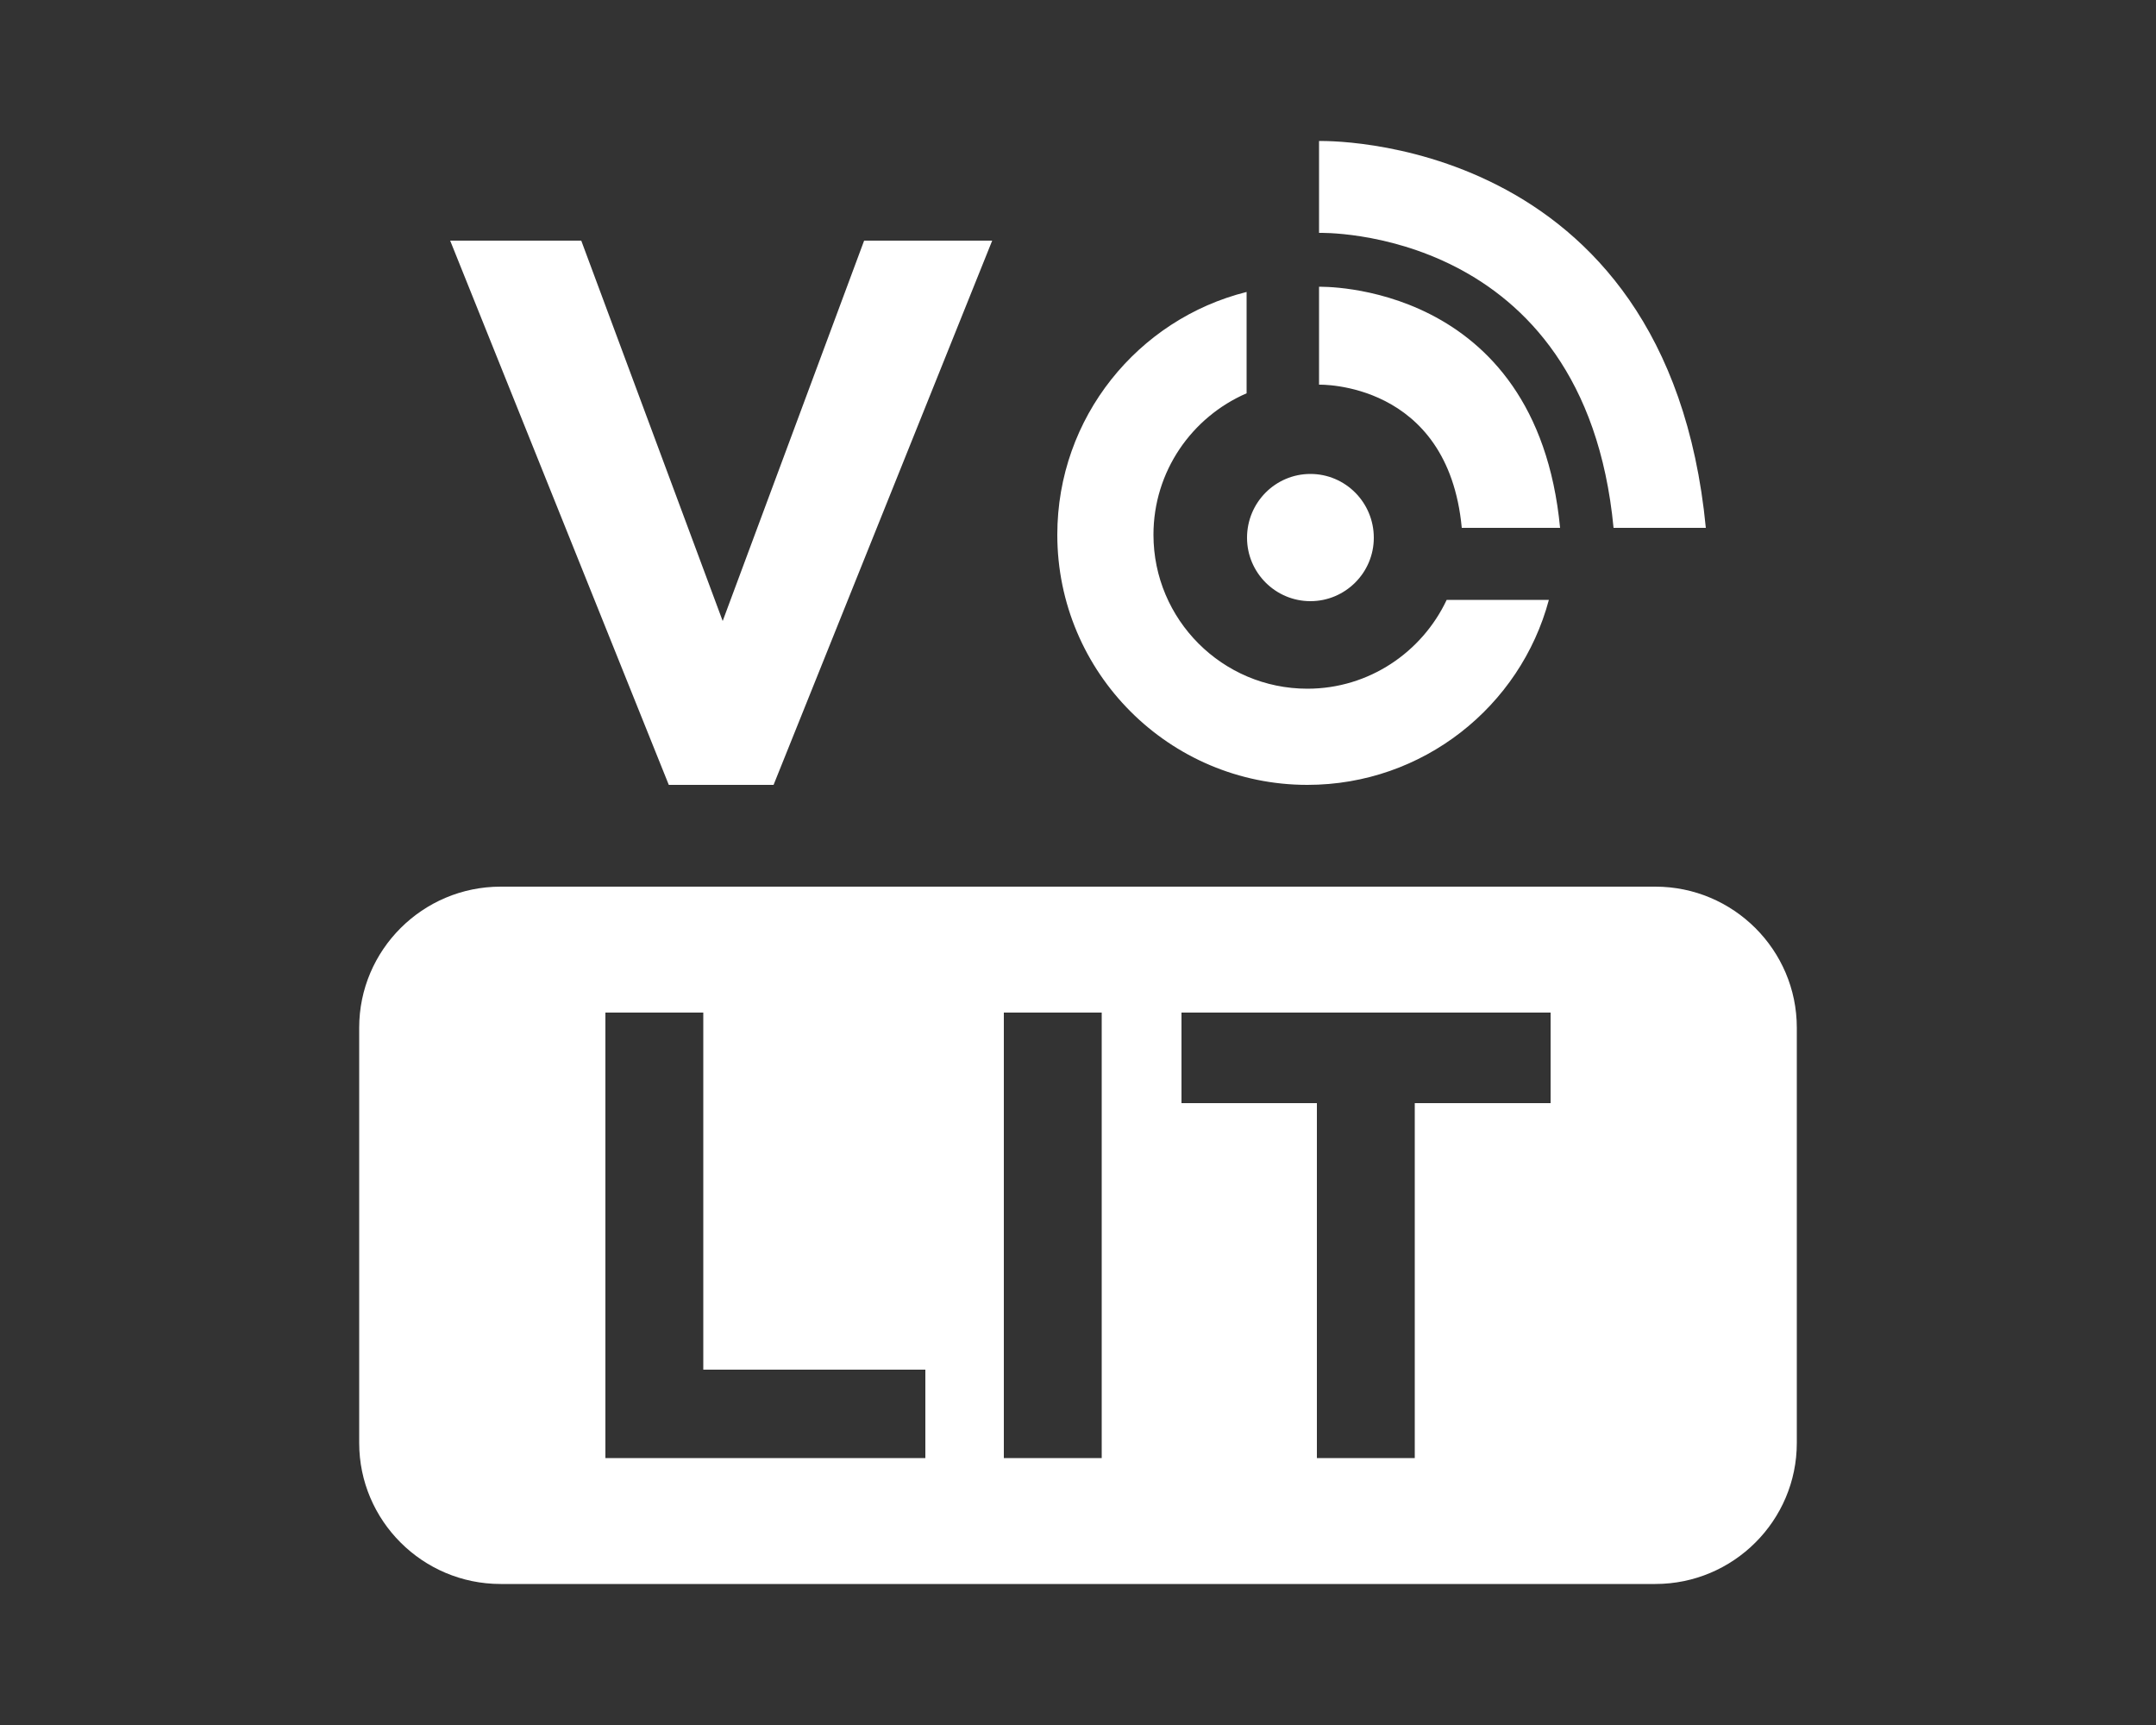 <svg
    xmlns="http://www.w3.org/2000/svg"
    viewBox="0 0 5000 4000"
    id="vector">
    <rect x="0" y="0" width="5000" height="4000" fill="#333333" stroke="none"/>
    <path
        id="path"
        d="M 1161 2056 L 3839 2056 C 4020 2056 4167 2203 4167 2383 L 4167 3346 C 4167 3526 4020 3673 3839 3673 L 1161 3673 C 980 3673 833 3526 833 3346 L 833 2383 C 833 2203 980 2056 1161 2056 Z M 3592 1391 C 3526 1638 3300 1820 3032 1820 C 2712 1820 2452 1560 2452 1240 C 2452 968 2639 740 2891 677 L 2891 912 C 2764 967 2675 1093 2675 1240 C 2675 1437 2835 1597 3032 1597 C 3175 1597 3298 1512 3355 1391 L 3592 1391 Z M 2301 558 L 2004 558 L 1676 1440 L 1348 558 L 1044 558 L 1551 1820 L 1794 1820 L 2301 558 Z M 3059 665 C 3059 665 3563 650 3618 1224 L 3390 1224 C 3358 883 3059 892 3059 892 L 3059 665 Z M 3039 1099 C 3120 1099 3186 1165 3186 1247 C 3186 1328 3120 1394 3039 1394 C 2958 1394 2892 1328 2892 1247 C 2892 1165 2958 1099 3039 1099 Z M 3059 327 C 3059 327 3867 303 3956 1224 L 3742 1224 C 3675 522 3059 540 3059 540 L 3059 327 Z M 2146 3381 L 2146 3176 L 1631 3176 L 1631 2348 L 1404 2348 L 1404 3381 L 2146 3381 Z M 2555 3381 L 2555 2348 L 2328 2348 L 2328 3381 L 2555 3381 Z M 3596 2558 L 3596 2348 L 2740 2348 L 2740 2558 L 3054 2558 L 3054 3381 L 3281 3381 L 3281 2558 L 3596 2558 Z"
        fill="#ffffff"/>
</svg>
